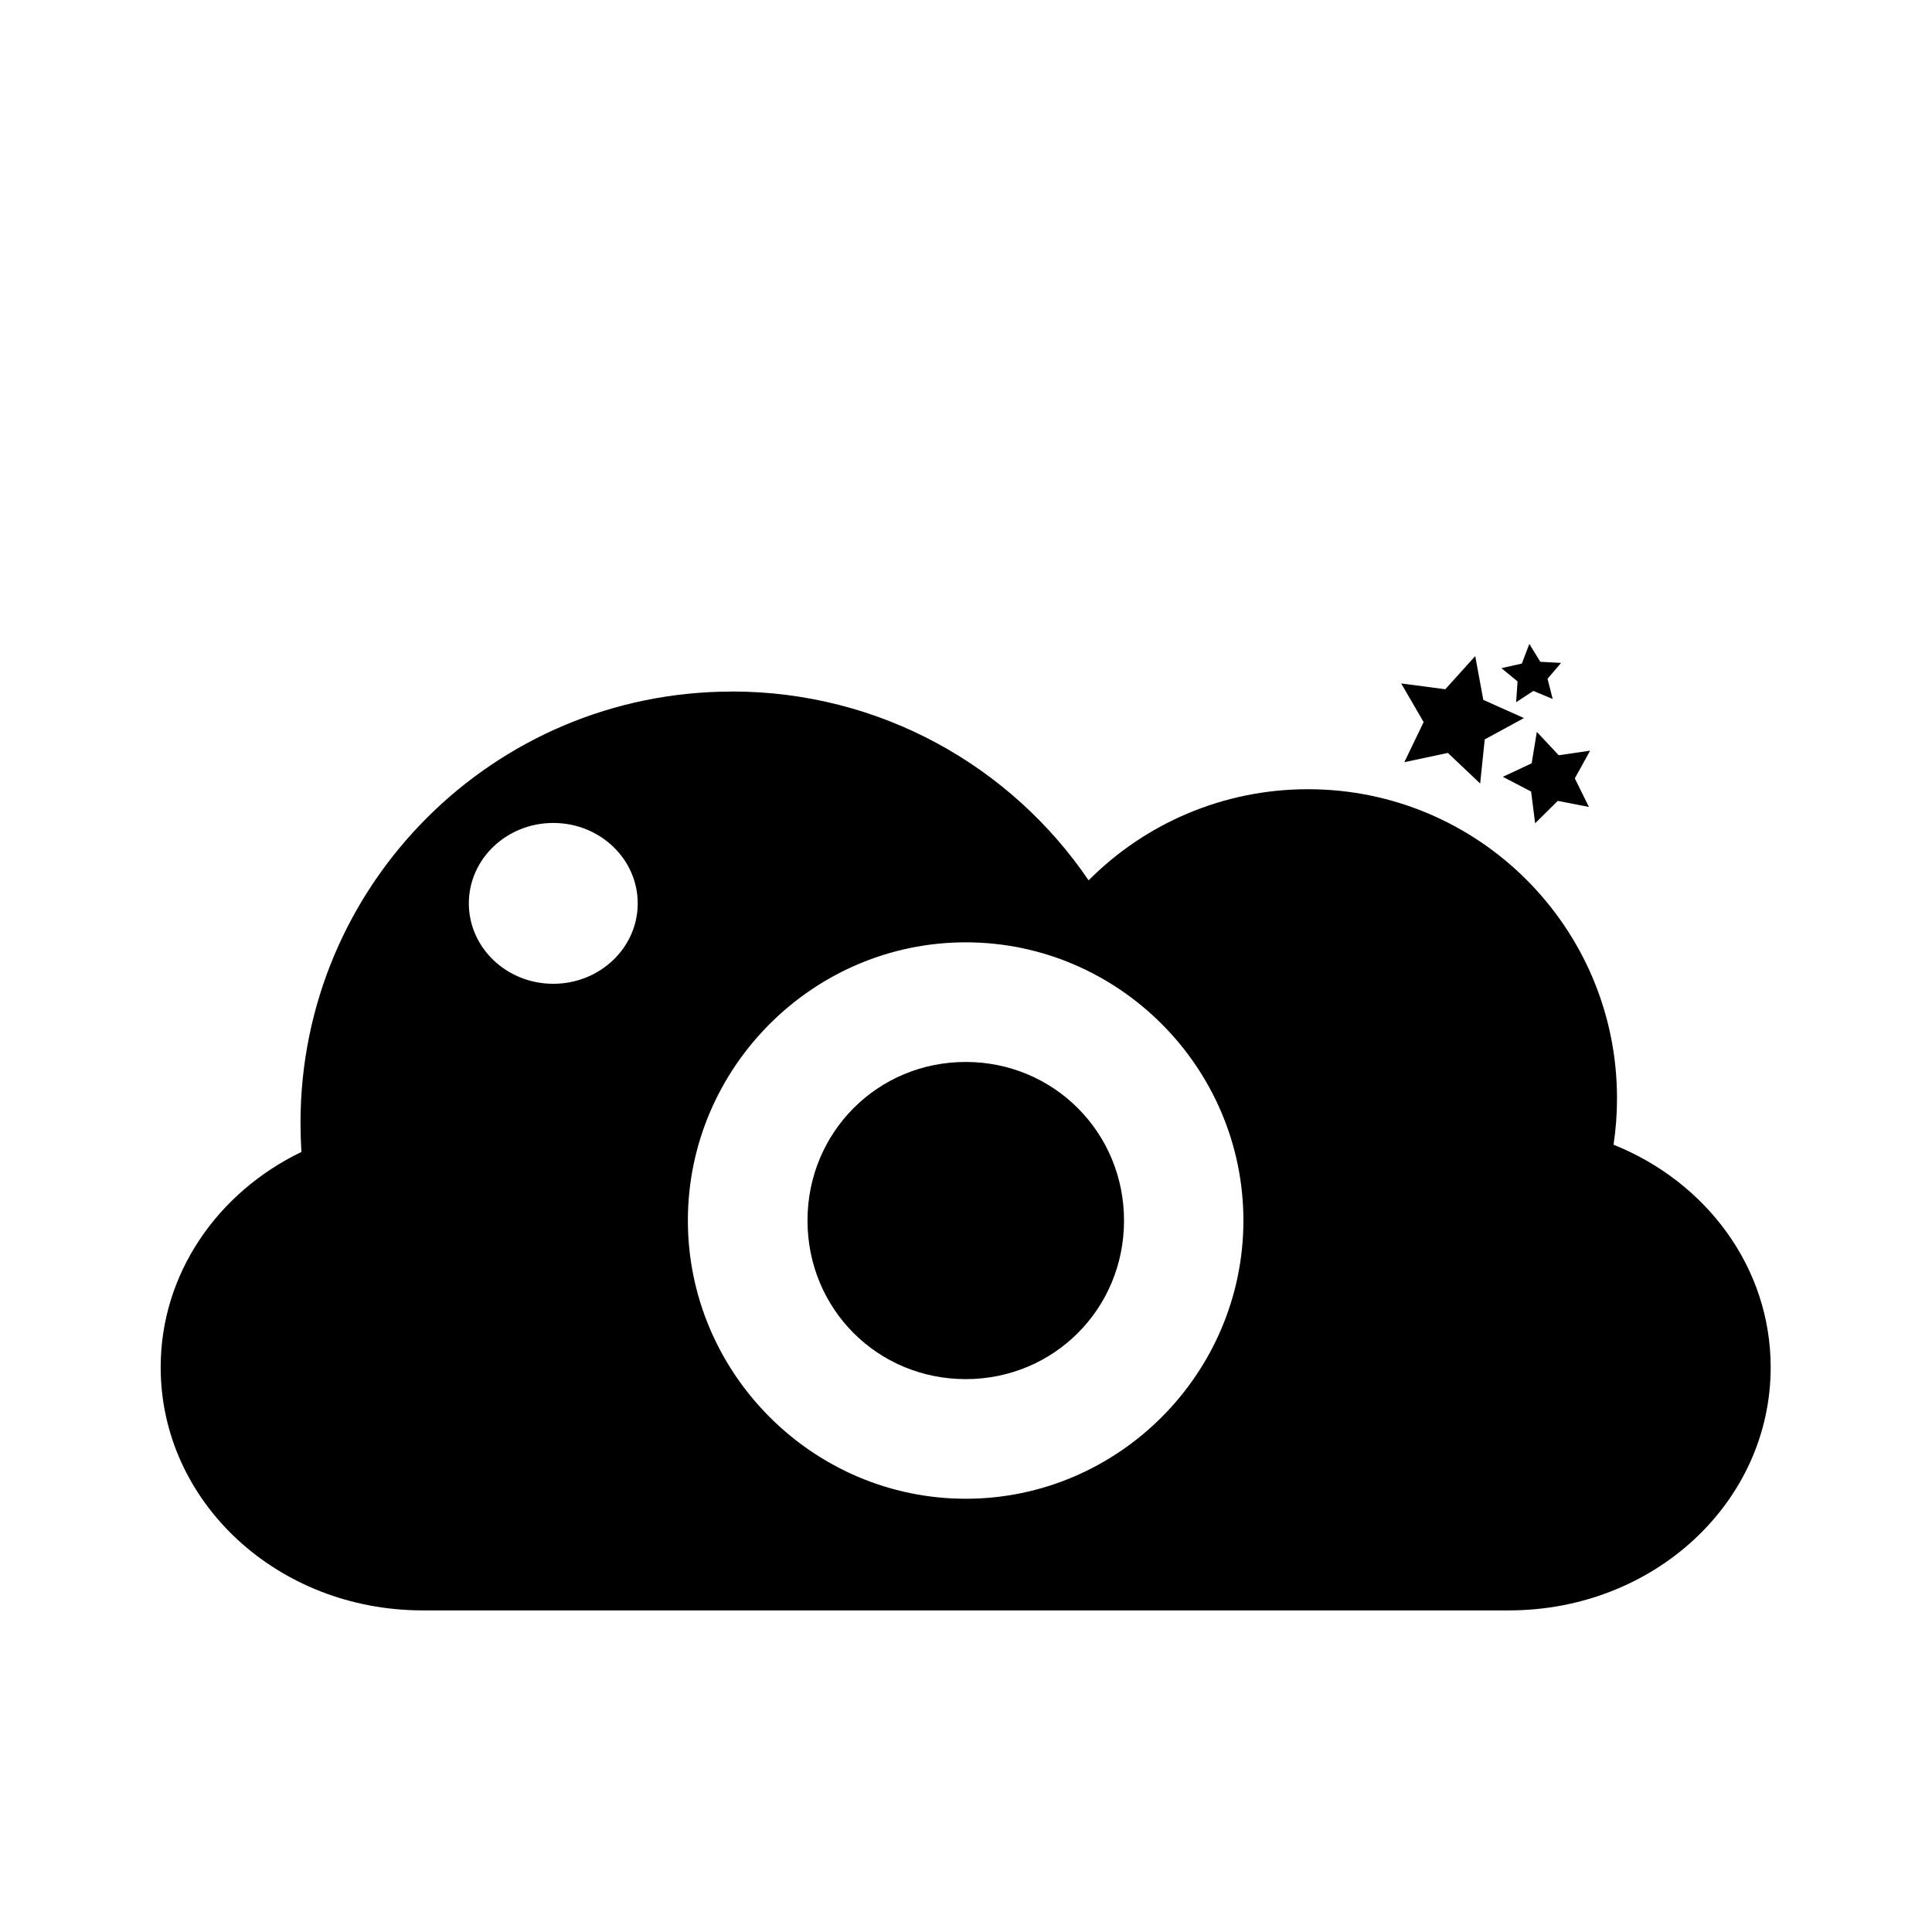 <svg viewBox="0 0 24 24" xmlns="http://www.w3.org/2000/svg">
 <path d="m9.09 8.591c-2.958 0-5.357 2.399-5.357 5.357 0 0.122 4e-3 0.244 0.011 0.362-1.038 0.501-1.748 1.508-1.748 2.675 0 1.672 1.45 3.02 3.255 3.02h13.493c1.801 0 3.252-1.343 3.252-3.02 0-1.239-0.799-2.303-1.952-2.765 0.029-0.19 0.043-0.38 0.043-0.577 0-2.12-1.719-3.839-3.839-3.839-1.064 0-2.03 0.433-2.725 1.132-0.963-1.418-2.589-2.346-4.433-2.346m-2.217 1.633c0.58 0 1.049 0.448 1.049 0.999s-0.469 0.999-1.049 0.999-1.049-0.448-1.049-0.999 0.469-0.999 1.049-0.999zm5.124 1.483c1.898 0 3.449 1.558 3.449 3.456s-1.551 3.456-3.449 3.456-3.452-1.558-3.452-3.456 1.554-3.456 3.452-3.456zm0 1.486c-1.096 0-1.966 0.874-1.966 1.97 0 1.099 0.87 1.97 1.966 1.97 1.092 0 1.966-0.87 1.966-1.97 0-1.096-0.874-1.97-1.966-1.97z" fill="#000000"/>
 <path d="m18.387 9.733-0.401-0.38-0.541 0.115 0.24-0.498-0.279-0.48 0.548 0.072 0.372-0.412 0.1 0.544 0.505 0.226-0.487 0.265z" fill="#000000"/>
 <path d="m18.834 8.723 0.018-0.258-0.201-0.165 0.254-0.057 0.093-0.244 0.136 0.222 0.258 0.014-0.168 0.197 0.064 0.251-0.24-0.1z" fill="#000000"/>
 <path d="m19.07 10.227-0.05-0.394-0.351-0.183 0.358-0.168 0.064-0.39 0.272 0.29 0.39-0.057-0.19 0.344 0.175 0.355-0.387-0.075z" fill="#000000"/>
</svg>
